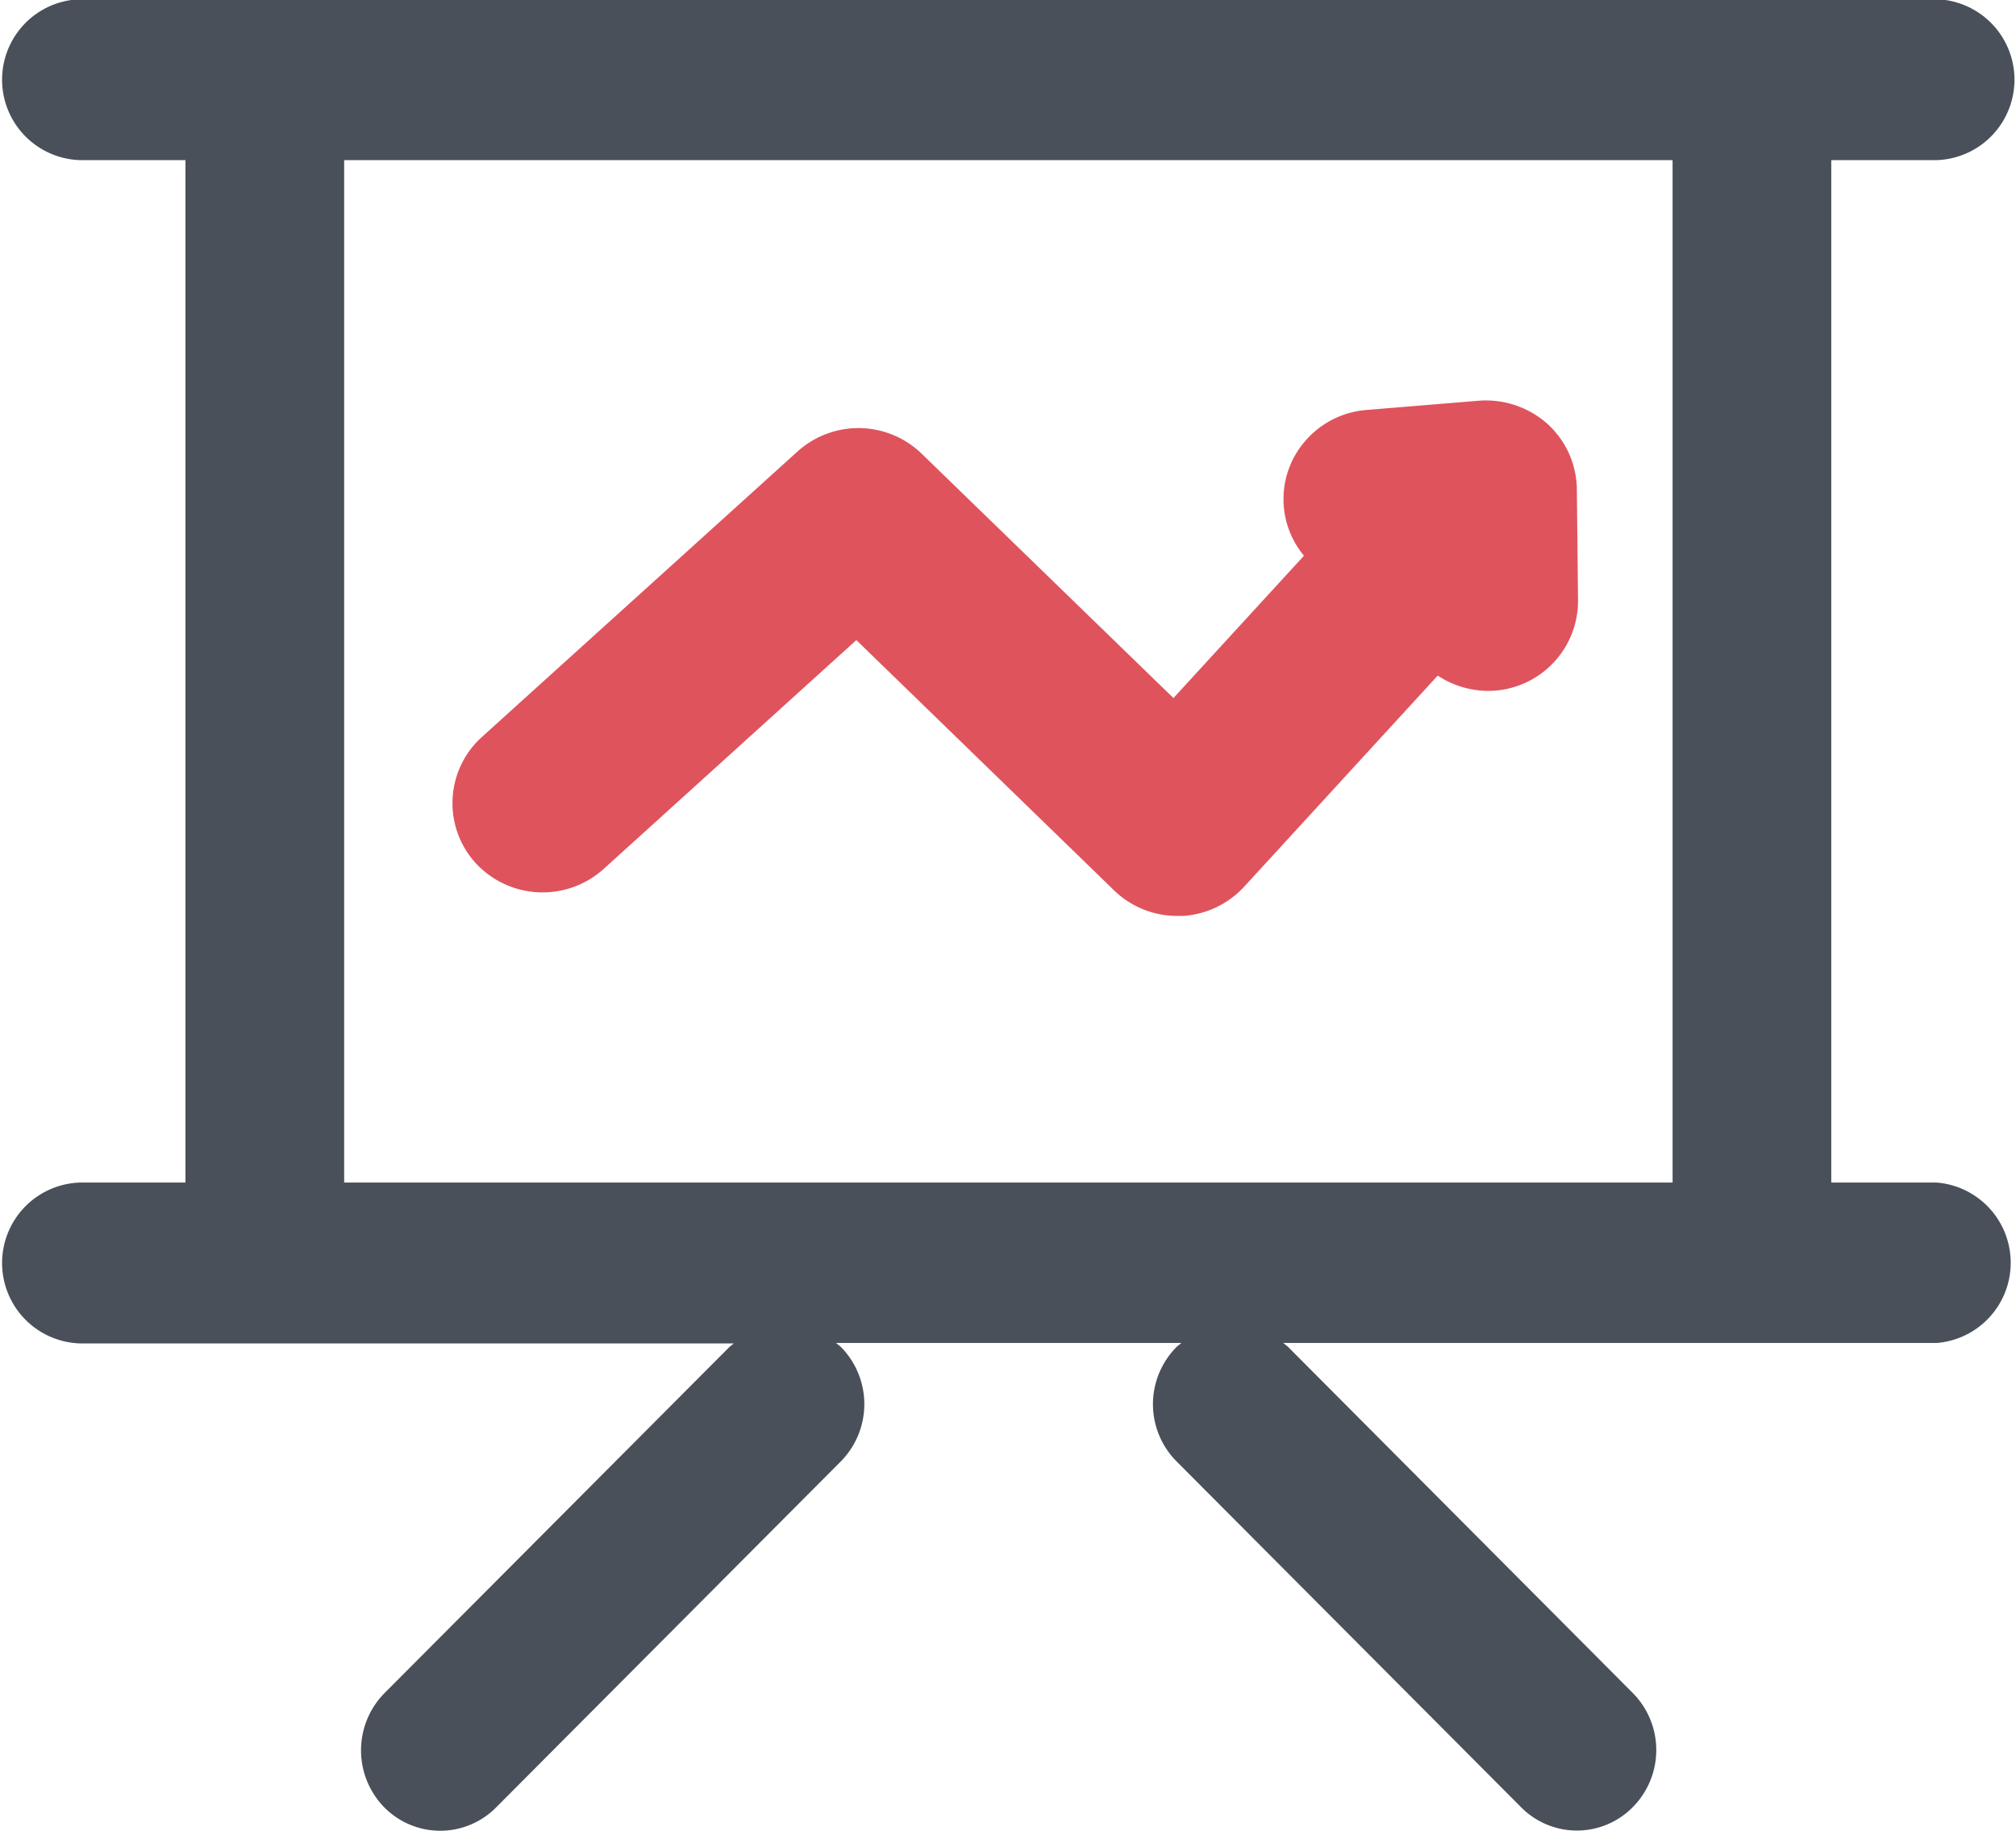 <svg id="Page2" xmlns="http://www.w3.org/2000/svg" width="21.75" height="19.75" viewBox="0 0 21.75 19.75">
  <defs>
    <style>
      .cls-1 {
        fill: #495059;
      }

      .cls-1, .cls-2 {
        fill-rule: evenodd;
      }

      .cls-2 {
        fill: #df535d;
      }
    </style>
  </defs>
  <g id="Icon2">
    <path id="Shape2" class="cls-1" d="M106.864,132.005h-1.138V120.977h1.138a0.868,0.868,0,0,0,0-1.735H86.83a0.868,0.868,0,0,0,0,1.735h1.14v11.028H86.83a0.868,0.868,0,0,0,0,1.735h7.057c-0.018.015-.037,0.027-0.054,0.044l-3.719,3.731a0.879,0.879,0,0,0,0,1.228,0.848,0.848,0,0,0,1.209,0l3.718-3.731a0.879,0.879,0,0,0,.005-1.229c-0.018-.018-0.039-0.032-0.058-0.048h3.727c-0.02.017-.041,0.031-0.059,0.05a0.875,0.875,0,0,0,.005,1.226l3.719,3.732a0.846,0.846,0,0,0,1.21-.007,0.874,0.874,0,0,0-.006-1.226l-3.717-3.731h0c-0.017-.017-0.036-0.029-0.053-0.044h7.054A0.868,0.868,0,0,0,106.864,132.005Zm-2.85-11.028v11.028H89.682V120.977h14.332Z" transform="translate(-85.969 -119.25)"/>
    <path id="Shape1" class="cls-2" d="M92.481,128.623l2.727-2.469,2.781,2.7a0.977,0.977,0,0,0,.681.275l0.065,0a0.984,0.984,0,0,0,.656-0.314l2.089-2.278a1,1,0,0,0,.551.165,0.971,0.971,0,0,0,.963-0.976l-0.013-1.206a0.967,0.967,0,0,0-.319-0.7,1,1,0,0,0-.738-0.248l-1.215.1a0.973,0.973,0,0,0-.663.34,0.955,0.955,0,0,0-.009,1.232l-1.408,1.535-2.717-2.636a0.981,0.981,0,0,0-1.339-.023L91.167,127.2a0.961,0.961,0,0,0-.062,1.364A0.984,0.984,0,0,0,92.481,128.623Z" transform="translate(-85.969 -119.25)"/>
  </g>
</svg>
